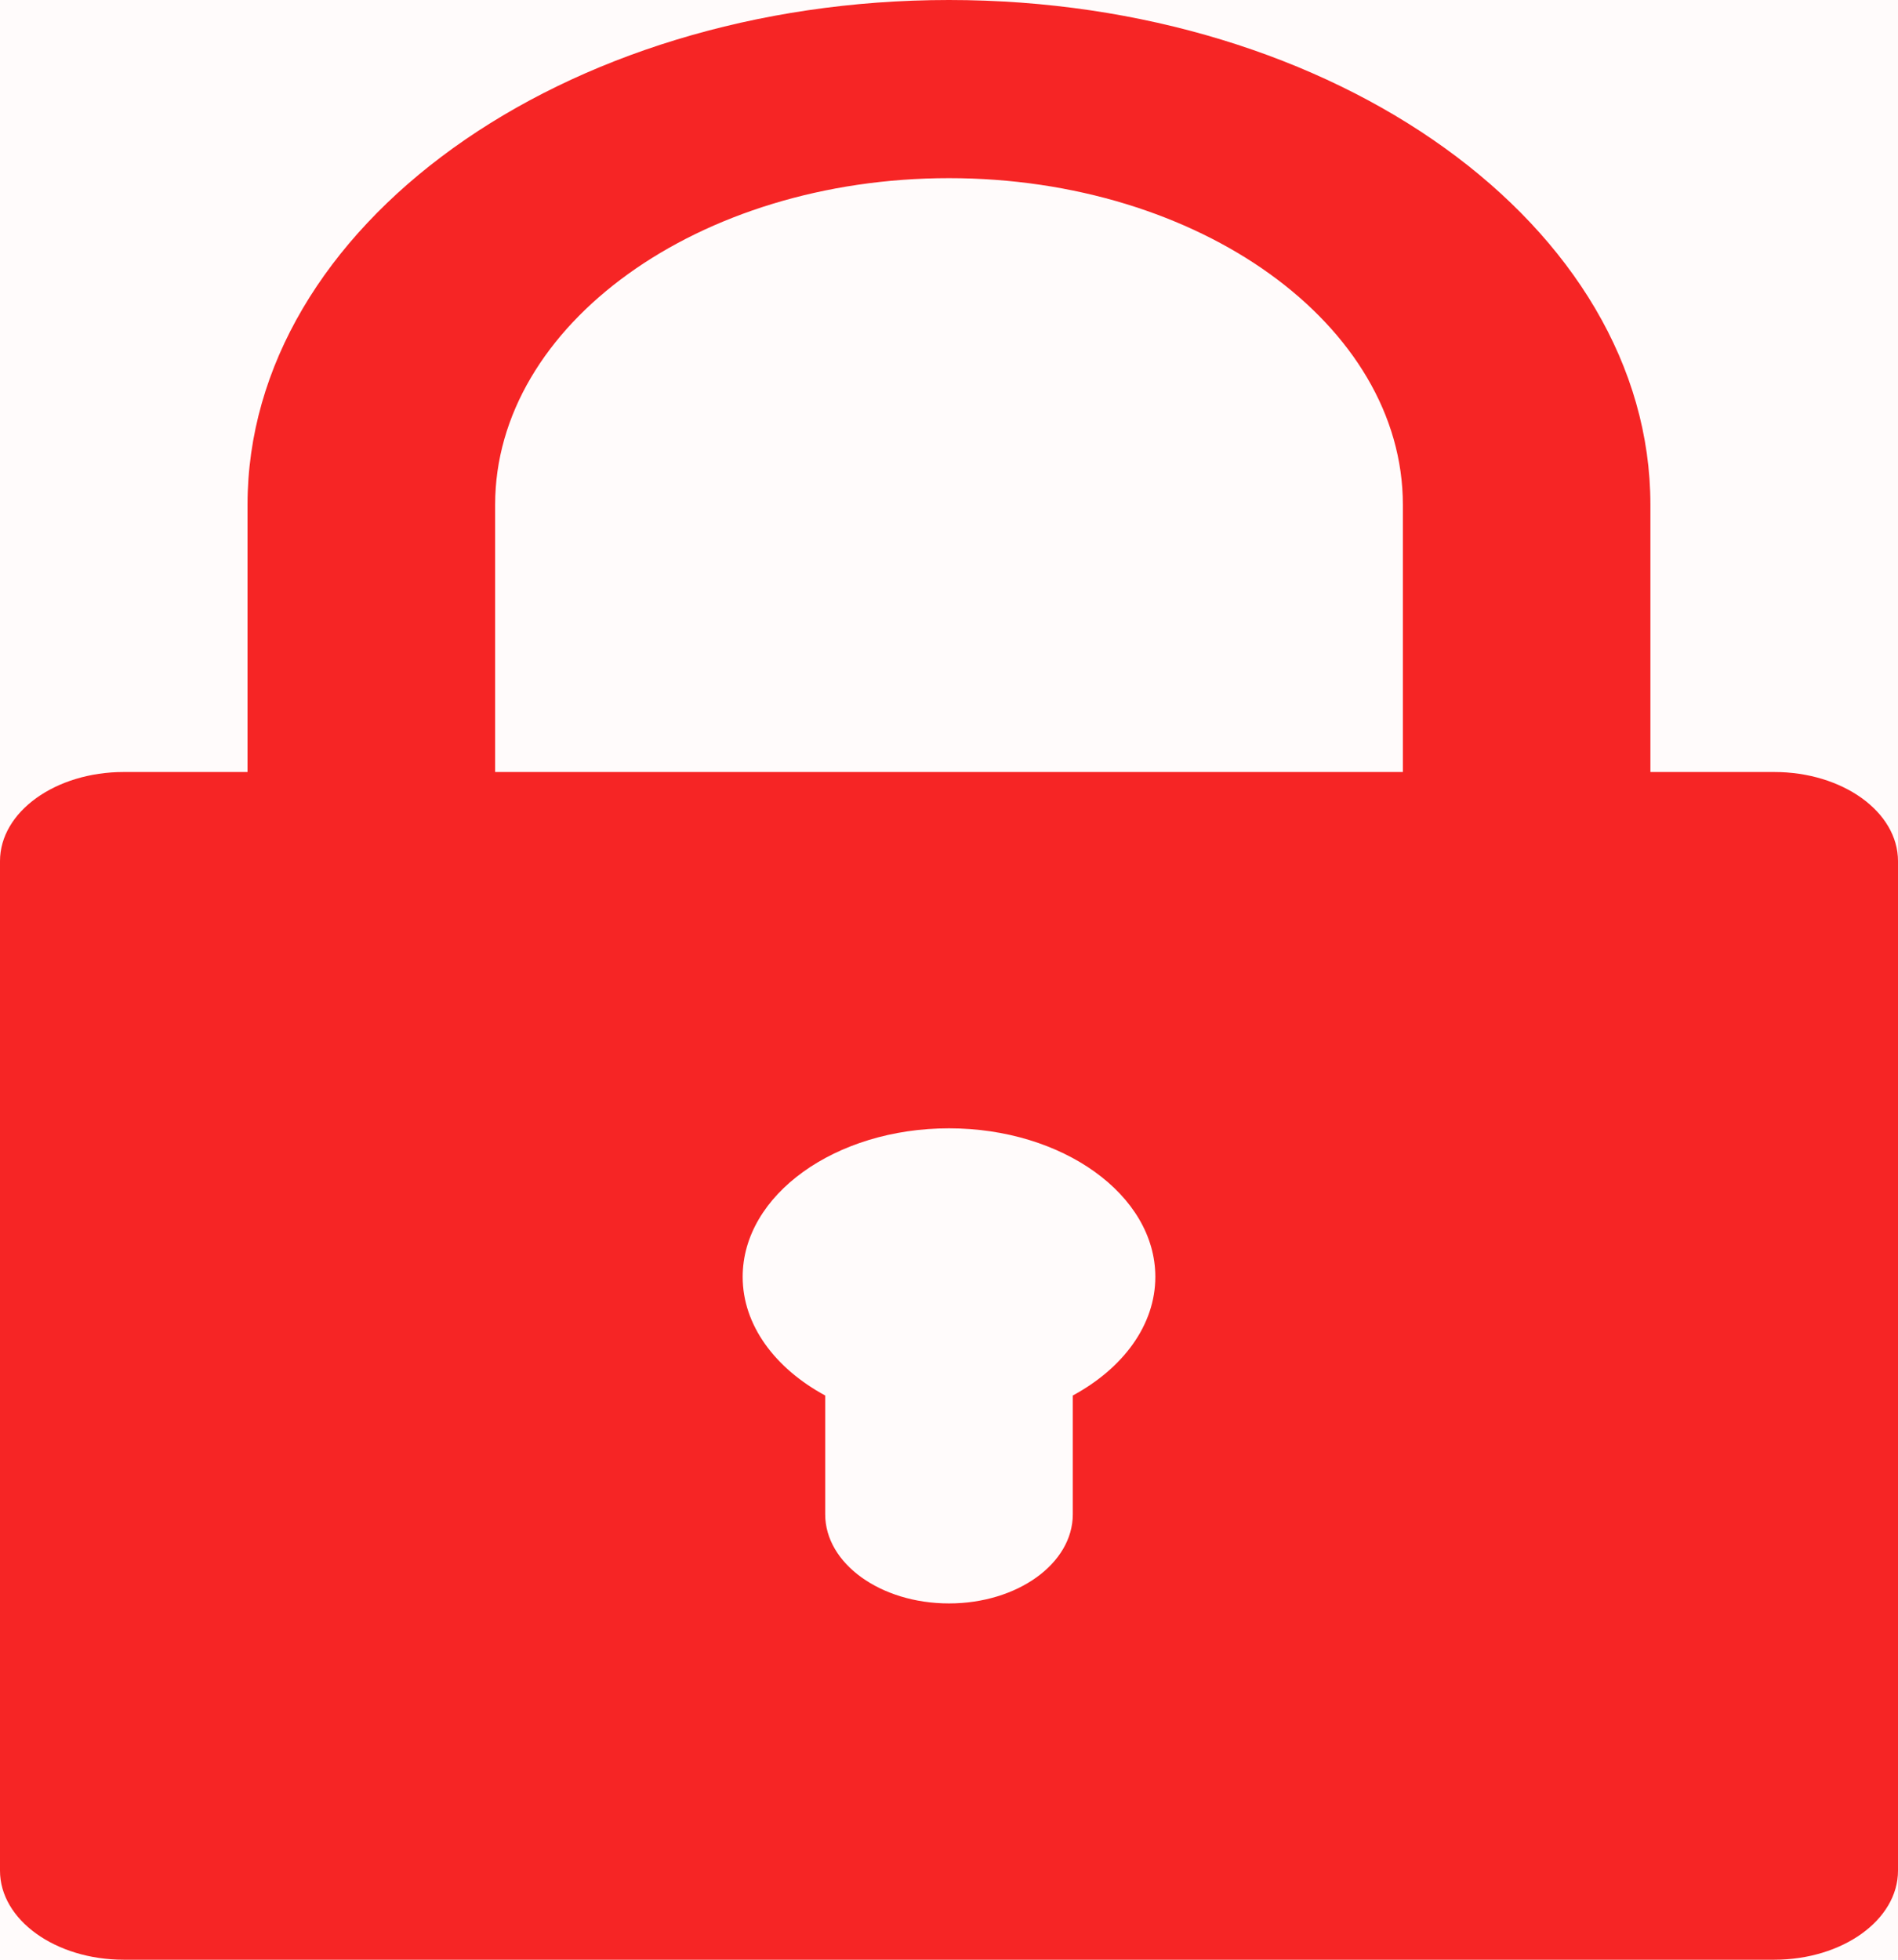 <svg width="31" height="32" viewBox="0 0 31 32" fill="none" xmlns="http://www.w3.org/2000/svg">
<rect width="31" height="32" fill="#FFFBFB"/>
<path d="M2.022 32H28.978C30.095 32 31 31.349 31 30.546V14.061C31 13.257 30.095 12.606 28.978 12.606H26.956V8.242C26.956 3.698 21.817 0 15.5 0C9.183 0 4.043 3.698 4.043 8.242V12.606H2.022C0.905 12.606 0 13.257 0 14.061V30.546C0 31.349 0.905 32 2.022 32ZM17.522 22.787V24.727C17.522 25.531 16.616 26.182 15.5 26.182C14.383 26.182 13.478 25.531 13.478 24.727V22.787C12.66 22.344 12.13 21.64 12.13 20.849C12.13 19.512 13.642 18.424 15.5 18.424C17.358 18.424 18.87 19.512 18.87 20.849C18.87 21.64 18.34 22.344 17.522 22.787ZM8.087 8.242C8.087 5.302 11.412 2.909 15.5 2.909C19.588 2.909 22.913 5.302 22.913 8.242V12.606H8.087V8.242Z" fill="#F62525"/>
</svg>
